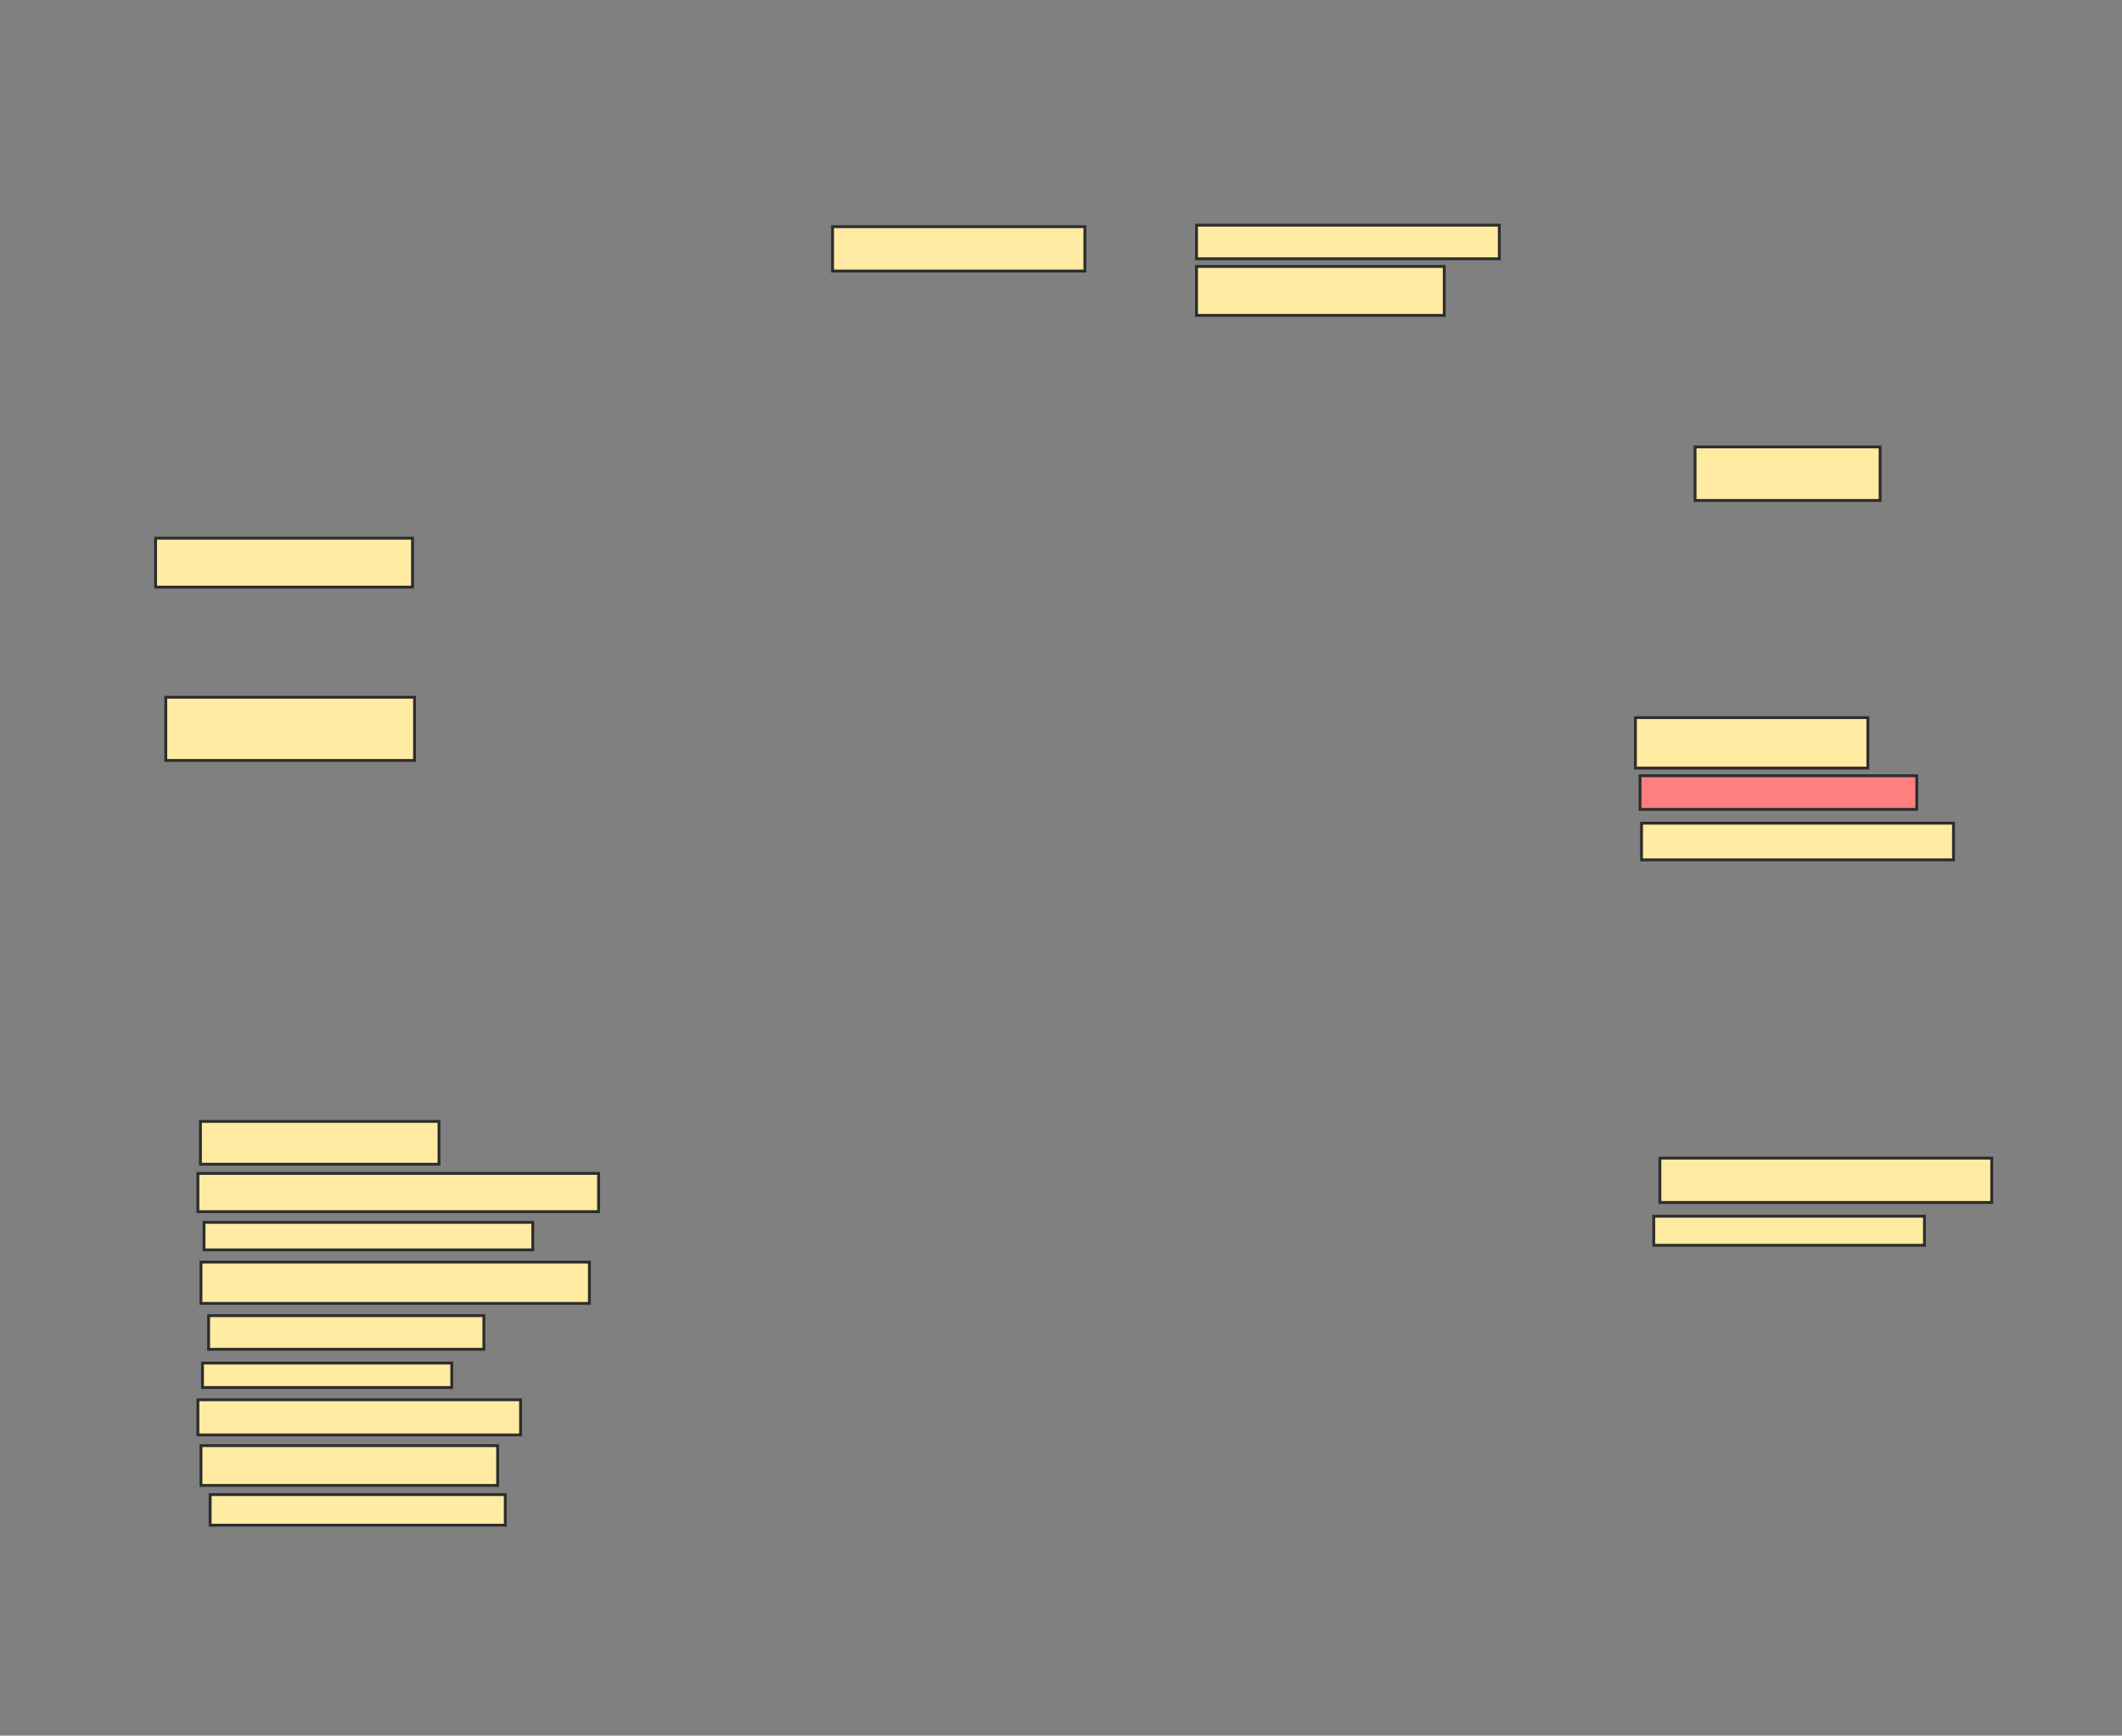 <svg xmlns="http://www.w3.org/2000/svg" width="741" height="606">
 <rect width="100%" height="100%" fill="#808080" stroke="none"/>
 <!-- Created with Image Occlusion Enhanced -->
 <g>
  <title>Labels</title>
 </g>
 <g>
  <title>Masks</title>
  <rect id="2a6e6011aed54c0198ec9d7bc05a4f53-ao-1" height="17.089" width="89.715" y="187.908" x="54.332" stroke="#2D2D2D" fill="#FFEBA2"/>
  <rect id="2a6e6011aed54c0198ec9d7bc05a4f53-ao-2" height="22.073" width="86.867" y="243.446" x="57.892" stroke="#2D2D2D" fill="#FFEBA2"/>
  <rect stroke="#2D2D2D" id="2a6e6011aed54c0198ec9d7bc05a4f53-ao-3" height="14.953" width="83.307" y="391.547" x="69.997" fill="#FFEBA2"/>
  <rect id="2a6e6011aed54c0198ec9d7bc05a4f53-ao-4" height="13.35" width="139.913" y="409.704" x="69.107" stroke-linecap="null" stroke-linejoin="null" stroke-dasharray="null" stroke="#2D2D2D" fill="#FFEBA2"/>
  <rect stroke="#2D2D2D" id="2a6e6011aed54c0198ec9d7bc05a4f53-ao-5" height="9.612" width="114.814" y="426.793" x="71.243" stroke-linecap="null" stroke-linejoin="null" stroke-dasharray="null" fill="#FFEBA2"/>
  <rect id="2a6e6011aed54c0198ec9d7bc05a4f53-ao-6" height="14.419" width="135.641" y="440.677" x="70.175" stroke-linecap="null" stroke-linejoin="null" stroke-dasharray="null" stroke="#2D2D2D" fill="#FFEBA2"/>
  <rect id="2a6e6011aed54c0198ec9d7bc05a4f53-ao-7" height="11.748" width="96.123" y="459.368" x="72.845" stroke-linecap="null" stroke-linejoin="null" stroke-dasharray="null" stroke="#2D2D2D" fill="#FFEBA2"/>
  <rect id="2a6e6011aed54c0198ec9d7bc05a4f53-ao-8" height="8.544" width="87.045" y="475.922" x="70.709" stroke-linecap="null" stroke-linejoin="null" stroke-dasharray="null" stroke="#2D2D2D" fill="#FFEBA2"/>
  <rect id="2a6e6011aed54c0198ec9d7bc05a4f53-ao-9" height="12.282" width="112.678" y="488.739" x="69.107" stroke-linecap="null" stroke-linejoin="null" stroke-dasharray="null" stroke="#2D2D2D" fill="#FFEBA2"/>
  <rect id="2a6e6011aed54c0198ec9d7bc05a4f53-ao-10" height="13.884" width="103.6" y="504.759" x="70.175" stroke-linecap="null" stroke-linejoin="null" stroke-dasharray="null" stroke="#2D2D2D" fill="#FFEBA2"/>
  <rect id="2a6e6011aed54c0198ec9d7bc05a4f53-ao-11" height="10.68" width="103.066" y="521.848" x="73.379" stroke-linecap="null" stroke-linejoin="null" stroke-dasharray="null" stroke="#2D2D2D" fill="#FFEBA2"/>
  <rect id="2a6e6011aed54c0198ec9d7bc05a4f53-ao-12" height="18.691" width="64.616" y="156.045" x="591.911" stroke-linecap="null" stroke-linejoin="null" stroke-dasharray="null" stroke="#2D2D2D" fill="#FFEBA2"/>
  <rect id="2a6e6011aed54c0198ec9d7bc05a4f53-ao-13" height="17.623" width="81.171" y="250.566" x="571.085" stroke-linecap="null" stroke-linejoin="null" stroke-dasharray="null" stroke="#2D2D2D" fill="#FFEBA2"/>
  <rect id="2a6e6011aed54c0198ec9d7bc05a4f53-ao-14" height="11.748" width="96.657" y="270.859" x="572.687" stroke-linecap="null" stroke-linejoin="null" stroke-dasharray="null" stroke="#2D2D2D" fill="#FF7E7E" class="qshape"/>
  <rect id="2a6e6011aed54c0198ec9d7bc05a4f53-ao-15" height="12.816" width="108.94" y="287.414" x="573.221" stroke-linecap="null" stroke-linejoin="null" stroke-dasharray="null" stroke="#2D2D2D" fill="#FFEBA2"/>
  <rect id="2a6e6011aed54c0198ec9d7bc05a4f53-ao-16" height="15.487" width="115.882" y="404.364" x="579.629" stroke-linecap="null" stroke-linejoin="null" stroke-dasharray="null" stroke="#2D2D2D" fill="#FFEBA2"/>
  <rect id="2a6e6011aed54c0198ec9d7bc05a4f53-ao-17" height="10.146" width="94.521" y="424.657" x="577.493" stroke-linecap="null" stroke-linejoin="null" stroke-dasharray="null" stroke="#2D2D2D" fill="#FFEBA2"/>
  <rect id="2a6e6011aed54c0198ec9d7bc05a4f53-ao-18" height="15.487" width="88.113" y="79.146" x="290.725" stroke-linecap="null" stroke-linejoin="null" stroke-dasharray="null" stroke="#2D2D2D" fill="#FFEBA2"/>
  <rect id="2a6e6011aed54c0198ec9d7bc05a4f53-ao-19" height="11.748" width="105.736" y="78.612" x="417.821" stroke-linecap="null" stroke-linejoin="null" stroke-dasharray="null" stroke="#2D2D2D" fill="#FFEBA2"/>
  <rect id="2a6e6011aed54c0198ec9d7bc05a4f53-ao-20" height="17.089" width="86.511" y="93.031" x="417.821" stroke-linecap="null" stroke-linejoin="null" stroke-dasharray="null" stroke="#2D2D2D" fill="#FFEBA2"/>
 </g>
</svg>